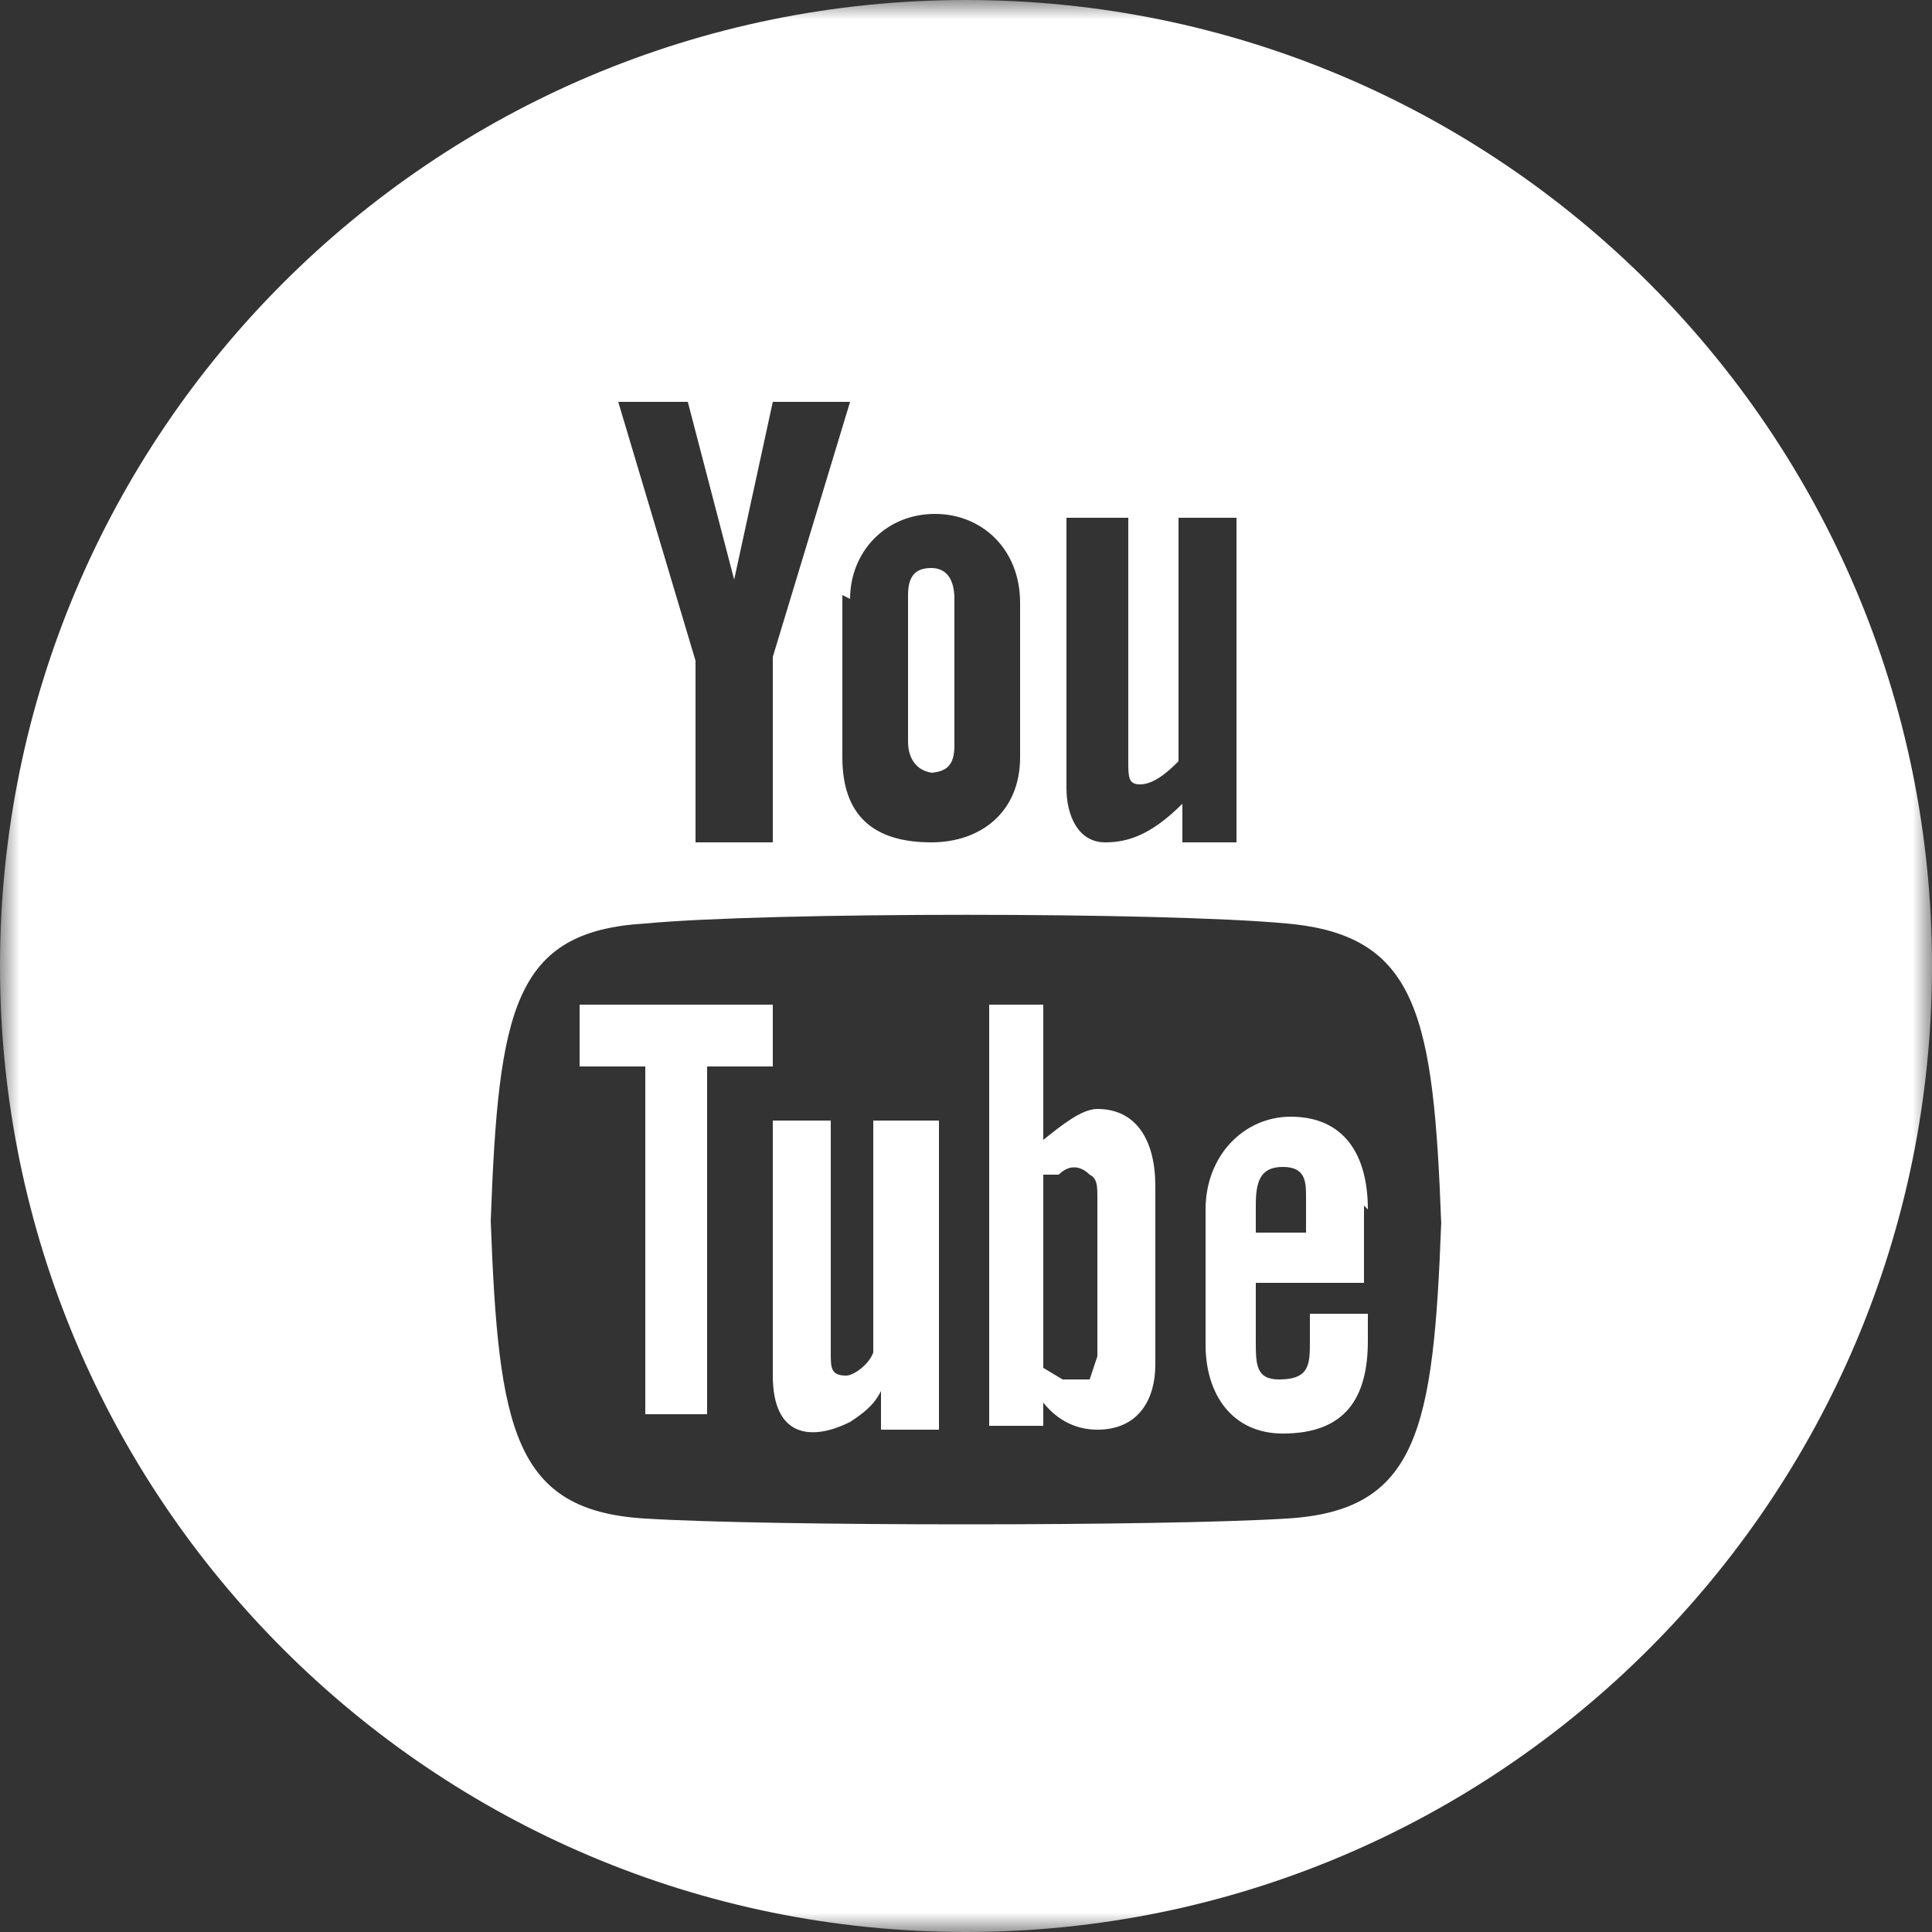 <svg width="50" height="50" viewBox="0 0 50 50" xmlns="http://www.w3.org/2000/svg" xmlns:xlink="http://www.w3.org/1999/xlink"><rect x="0" y="0" width="50" height="50" fill="#333333" stroke="none"/><defs><path id="a" d="M50 50H0V0h50z"/></defs><g fill="none" fill-rule="evenodd"><mask id="b" fill="#fff"><use xlink:href="#a"/></mask><path d="M33.8 31c0-.4 0-.8-.6-.8s-.7.4-.7 1v.7h1.3v-1zm1.5.2v2h-2.8v1.5c0 .6 0 1 .6 1 .8 0 .8-.4.8-1V34h1.5v.7c0 1.5-.6 2.4-2.2 2.4-1.3 0-2-1-2-2.3v-3.5c0-1.4 1-2.4 2.2-2.4 1.4 0 2 1 2 2.4zm2 .5c-.2-5.4-.6-7.5-4-7.8-3.2-.3-13.4-.3-16.6 0-3.4.2-3.8 2.2-4 7.7.2 5.4.6 7.5 4 7.7 3.2.2 13.4.2 16.6 0 3.4-.2 3.8-2.3 4-7.7zM16 10.4l2 6.7v4.7h2V17l2-6.6h-2L19 15l-1.2-4.6H16zm5.8 5v4.2c0 1.5.8 2.2 2.3 2.2 1.3 0 2.3-.8 2.3-2.2v-4c0-1.4-1-2.3-2.2-2.3-1.3 0-2.2 1-2.2 2.2zm5.8 5c0 .7.3 1.4 1 1.4.6 0 1.2-.2 2-1v1H32v-8.4h-1.5v6.3c-.2.2-.6.6-1 .6-.3 0-.3-.2-.3-.6v-6.3h-1.6v7zM50 25c0 13.8-11.2 25-25 25S0 38.8 0 25 11.2 0 25 0s25 11.2 25 25zm-21.6 6c0-.3 0-.5-.2-.6-.2-.2-.5-.3-.8 0H27v5l.5.3h.7l.2-.6v-4zm1.5 0v4.3c0 1-.5 1.7-1.5 1.7-.5 0-1-.2-1.4-.7v.6h-1.4V26H27v3.5c.5-.4 1-.8 1.4-.8 1 0 1.5.8 1.5 2zM20 26h-5v1.6h1.7v9h1.6v-9H20v-1.6zm4-6c.5 0 .7-.2.7-.7v-3.8c0-.5-.2-.8-.6-.8-.4 0-.6.2-.6.7v3.8c0 .5.3.8.7.8zM22.8 29h1.5v8h-1.5v-1c-.2.4-.5.6-.8.8-1 .5-2 .4-2-1.2V29h1.5v6c0 .4 0 .6.4.6.2 0 .6-.3.7-.6v-6z" fill="#FFF" mask="url(#b)"/></g></svg>